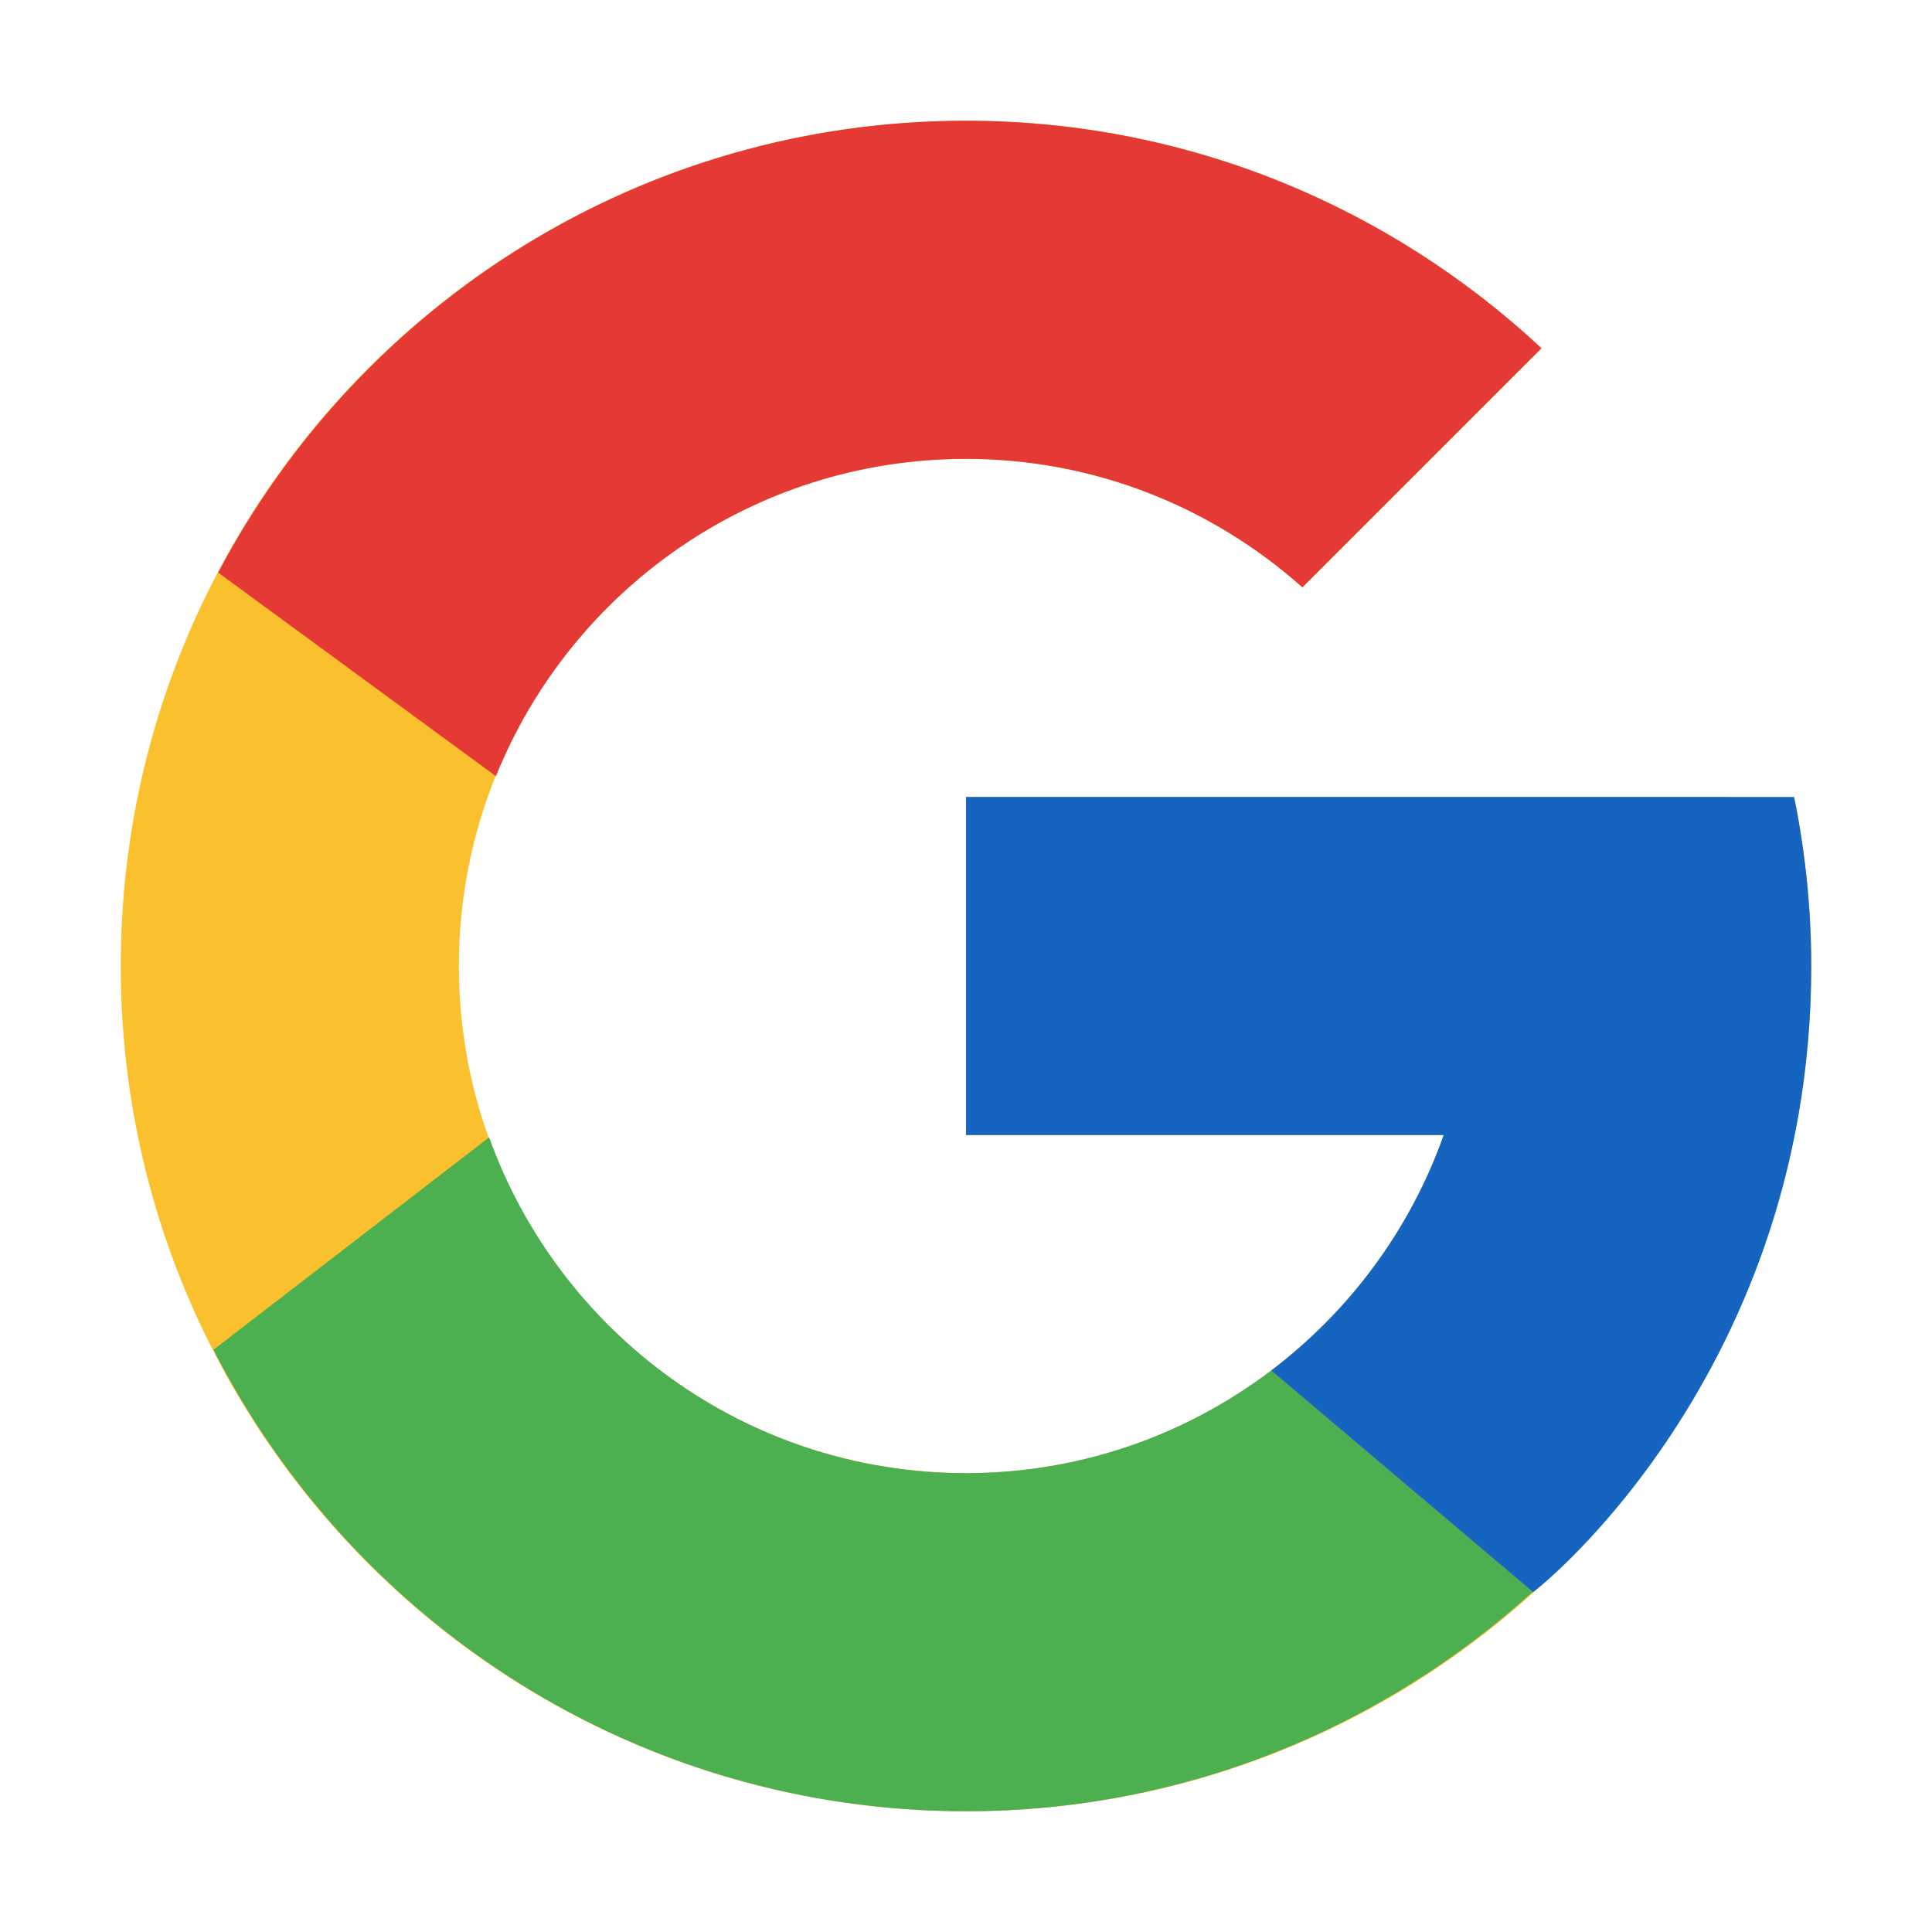 <svg width="16" height="16" viewBox="0 0 16 16" fill="none" xmlns="http://www.w3.org/2000/svg">
<path d="M14.864 6.629H14.3V6.6H8V9.4H11.956C11.379 11.03 9.828 12.2 8 12.2C5.681 12.2 3.8 10.319 3.8 8C3.8 5.681 5.681 3.8 8 3.8C9.071 3.8 10.045 4.204 10.786 4.864L12.766 2.884C11.516 1.719 9.844 1 8 1C4.134 1 1 4.134 1 8C1 11.866 4.134 15 8 15C11.866 15 15 11.866 15 8C15 7.531 14.952 7.072 14.864 6.629Z" fill="#FBC02D"/>
<path d="M1.807 4.742L4.107 6.428C4.729 4.888 6.236 3.8 8 3.8C9.071 3.8 10.045 4.204 10.786 4.864L12.766 2.884C11.516 1.719 9.844 1 8 1C5.311 1 2.98 2.518 1.807 4.742Z" fill="#E53935"/>
<path d="M8 15C9.808 15 11.451 14.308 12.693 13.183L10.527 11.35C9.824 11.882 8.95 12.2 8 12.2C6.179 12.2 4.633 11.039 4.051 9.419L1.768 11.178C2.927 13.445 5.279 15 8 15Z" fill="#4CAF50"/>
<path d="M14.864 6.629L14.858 6.6L14.3 6.6H8V9.4H11.956C11.679 10.183 11.176 10.858 10.527 11.35C10.526 11.35 10.527 11.349 10.527 11.35L12.693 13.183C12.54 13.322 15 11.5 15 8C15 7.531 14.952 7.072 14.864 6.629Z" fill="#1565C0"/>
</svg>
